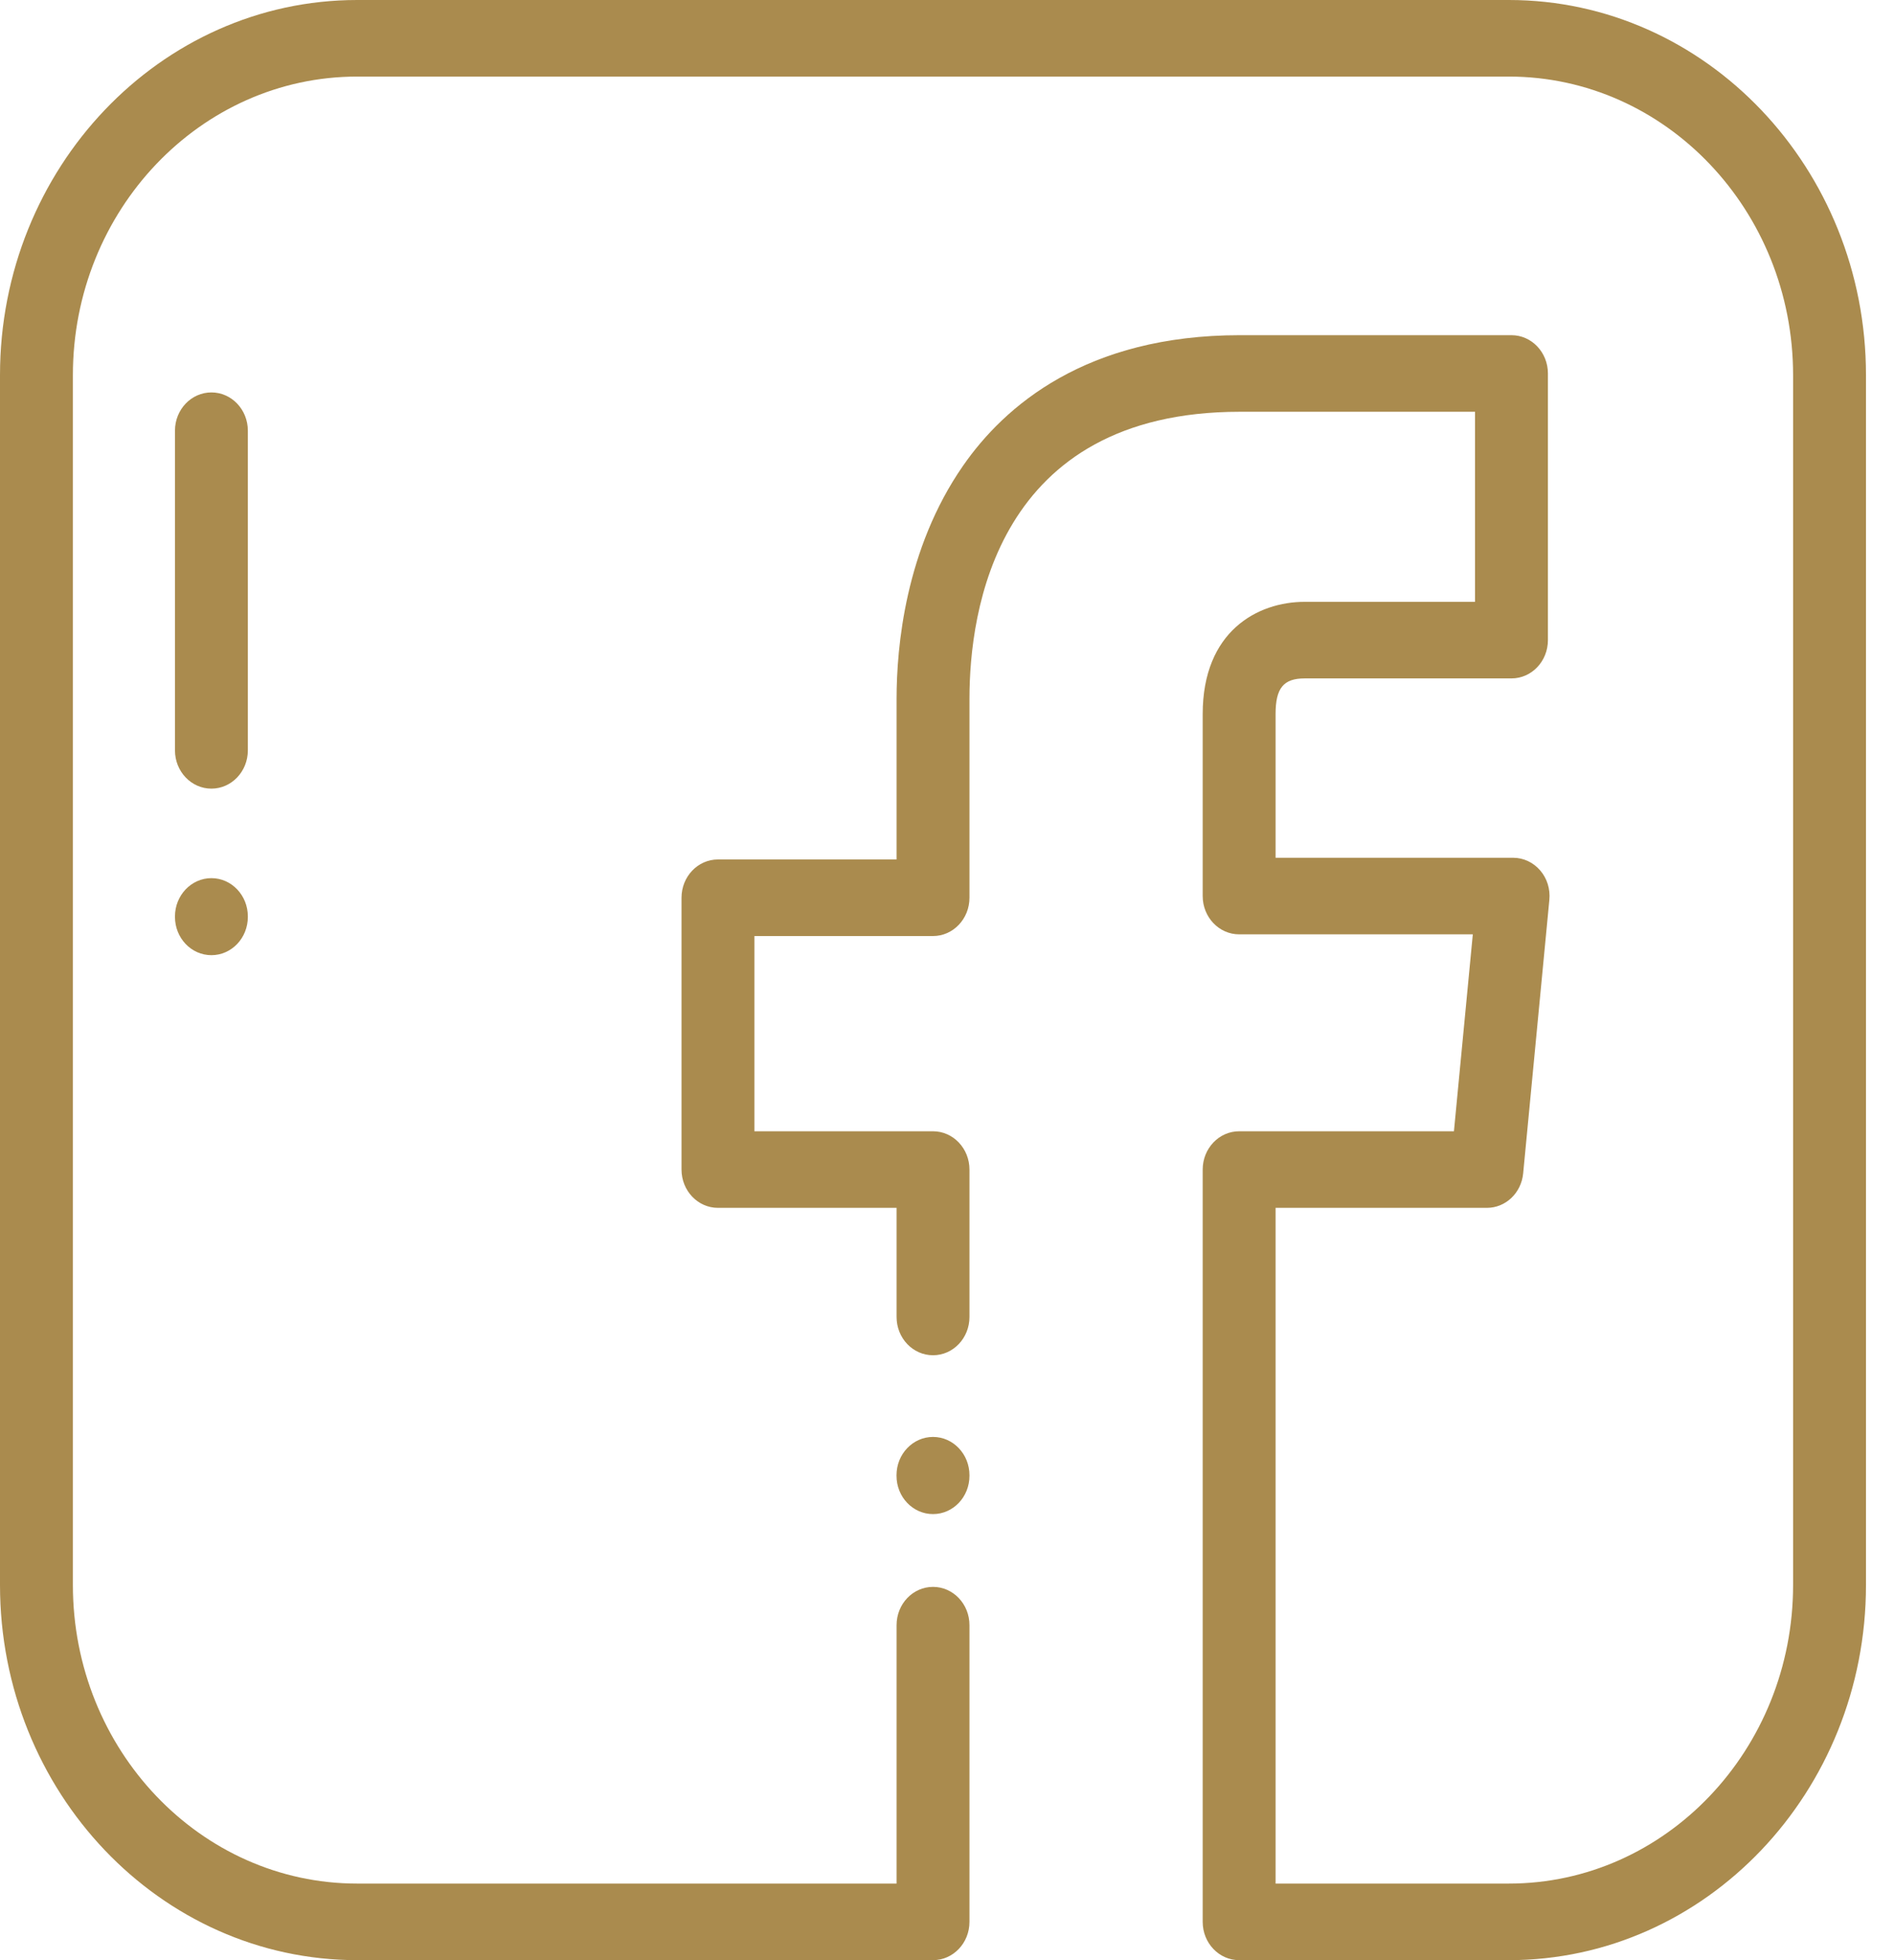 <svg width="29" height="30" viewBox="0 0 29 30" fill="none" xmlns="http://www.w3.org/2000/svg">
<g clip-path="url(#clip0_2_2441)">
<path d="M14.286 21.992C13.977 21.992 13.727 22.255 13.727 22.578C13.727 22.579 13.727 22.58 13.727 22.581C13.727 22.581 13.727 22.582 13.727 22.583V22.587C13.727 22.911 13.977 23.173 14.286 23.173C14.594 23.173 14.844 22.911 14.844 22.587C14.844 22.587 14.844 22.586 14.844 22.585C14.844 22.584 14.844 22.584 14.844 22.583C14.844 22.582 14.844 22.581 14.844 22.581C14.844 22.58 14.844 22.579 14.844 22.578C14.844 22.255 14.594 21.992 14.286 21.992Z" fill="#AA8B4E"/>
<path d="M23.103 0H5.469C2.453 0 0 2.576 0 5.742V24.258C0 27.424 2.453 30 5.469 30H14.286C14.594 30 14.844 29.738 14.844 29.414V24.873C14.844 24.549 14.594 24.287 14.286 24.287C13.977 24.287 13.728 24.549 13.728 24.873V28.828H5.469C3.069 28.828 1.116 26.778 1.116 24.258V5.742C1.116 3.222 3.069 1.172 5.469 1.172H23.103C25.503 1.172 27.455 3.222 27.455 5.742V24.258C27.455 26.778 25.503 28.828 23.103 28.828H19.531V18.486H22.767C23.053 18.486 23.293 18.259 23.322 17.959L23.723 13.772C23.739 13.607 23.688 13.443 23.582 13.321C23.476 13.198 23.326 13.128 23.168 13.128H19.531V10.929C19.531 10.531 19.652 10.383 19.977 10.383H23.143C23.451 10.383 23.701 10.121 23.701 9.797V5.716C23.701 5.392 23.451 5.13 23.143 5.13H18.985C16.628 5.13 15.379 6.216 14.746 7.128C13.86 8.403 13.728 9.909 13.728 10.693V13.154H10.993C10.685 13.154 10.435 13.416 10.435 13.74V17.9C10.435 18.224 10.685 18.486 10.993 18.486H13.728V20.156C13.728 20.48 13.977 20.742 14.286 20.742C14.594 20.742 14.844 20.48 14.844 20.156V17.9C14.844 17.577 14.594 17.314 14.286 17.314H11.551V14.326H14.286C14.594 14.326 14.844 14.063 14.844 13.74V10.693C14.844 9.372 15.247 6.302 18.985 6.302H22.585V9.211H19.977C19.256 9.211 18.415 9.661 18.415 10.929V13.714C18.415 14.037 18.665 14.3 18.973 14.3H22.551L22.262 17.314H18.973C18.665 17.314 18.415 17.577 18.415 17.9V29.414C18.415 29.738 18.665 30 18.973 30H23.103C26.118 30 28.571 27.424 28.571 24.258V5.742C28.571 2.576 26.118 0 23.103 0Z" fill="#AA8B4E"/>
<path d="M3.237 6.006C2.929 6.006 2.679 6.268 2.679 6.592V11.484C2.679 11.808 2.929 12.07 3.237 12.07C3.545 12.07 3.795 11.808 3.795 11.484V6.592C3.795 6.268 3.545 6.006 3.237 6.006Z" fill="#AA8B4E"/>
<path d="M3.237 13.44C2.929 13.44 2.679 13.703 2.679 14.026V14.033C2.679 14.357 2.929 14.619 3.237 14.619C3.545 14.619 3.795 14.357 3.795 14.033V14.026C3.795 13.703 3.545 13.44 3.237 13.44Z" fill="#AA8B4E"/>
</g>
<defs>
<clipPath id="clip0_2_2441">
<rect width="28.571" height="30" fill="white"/>
</clipPath>
</defs>
</svg>
